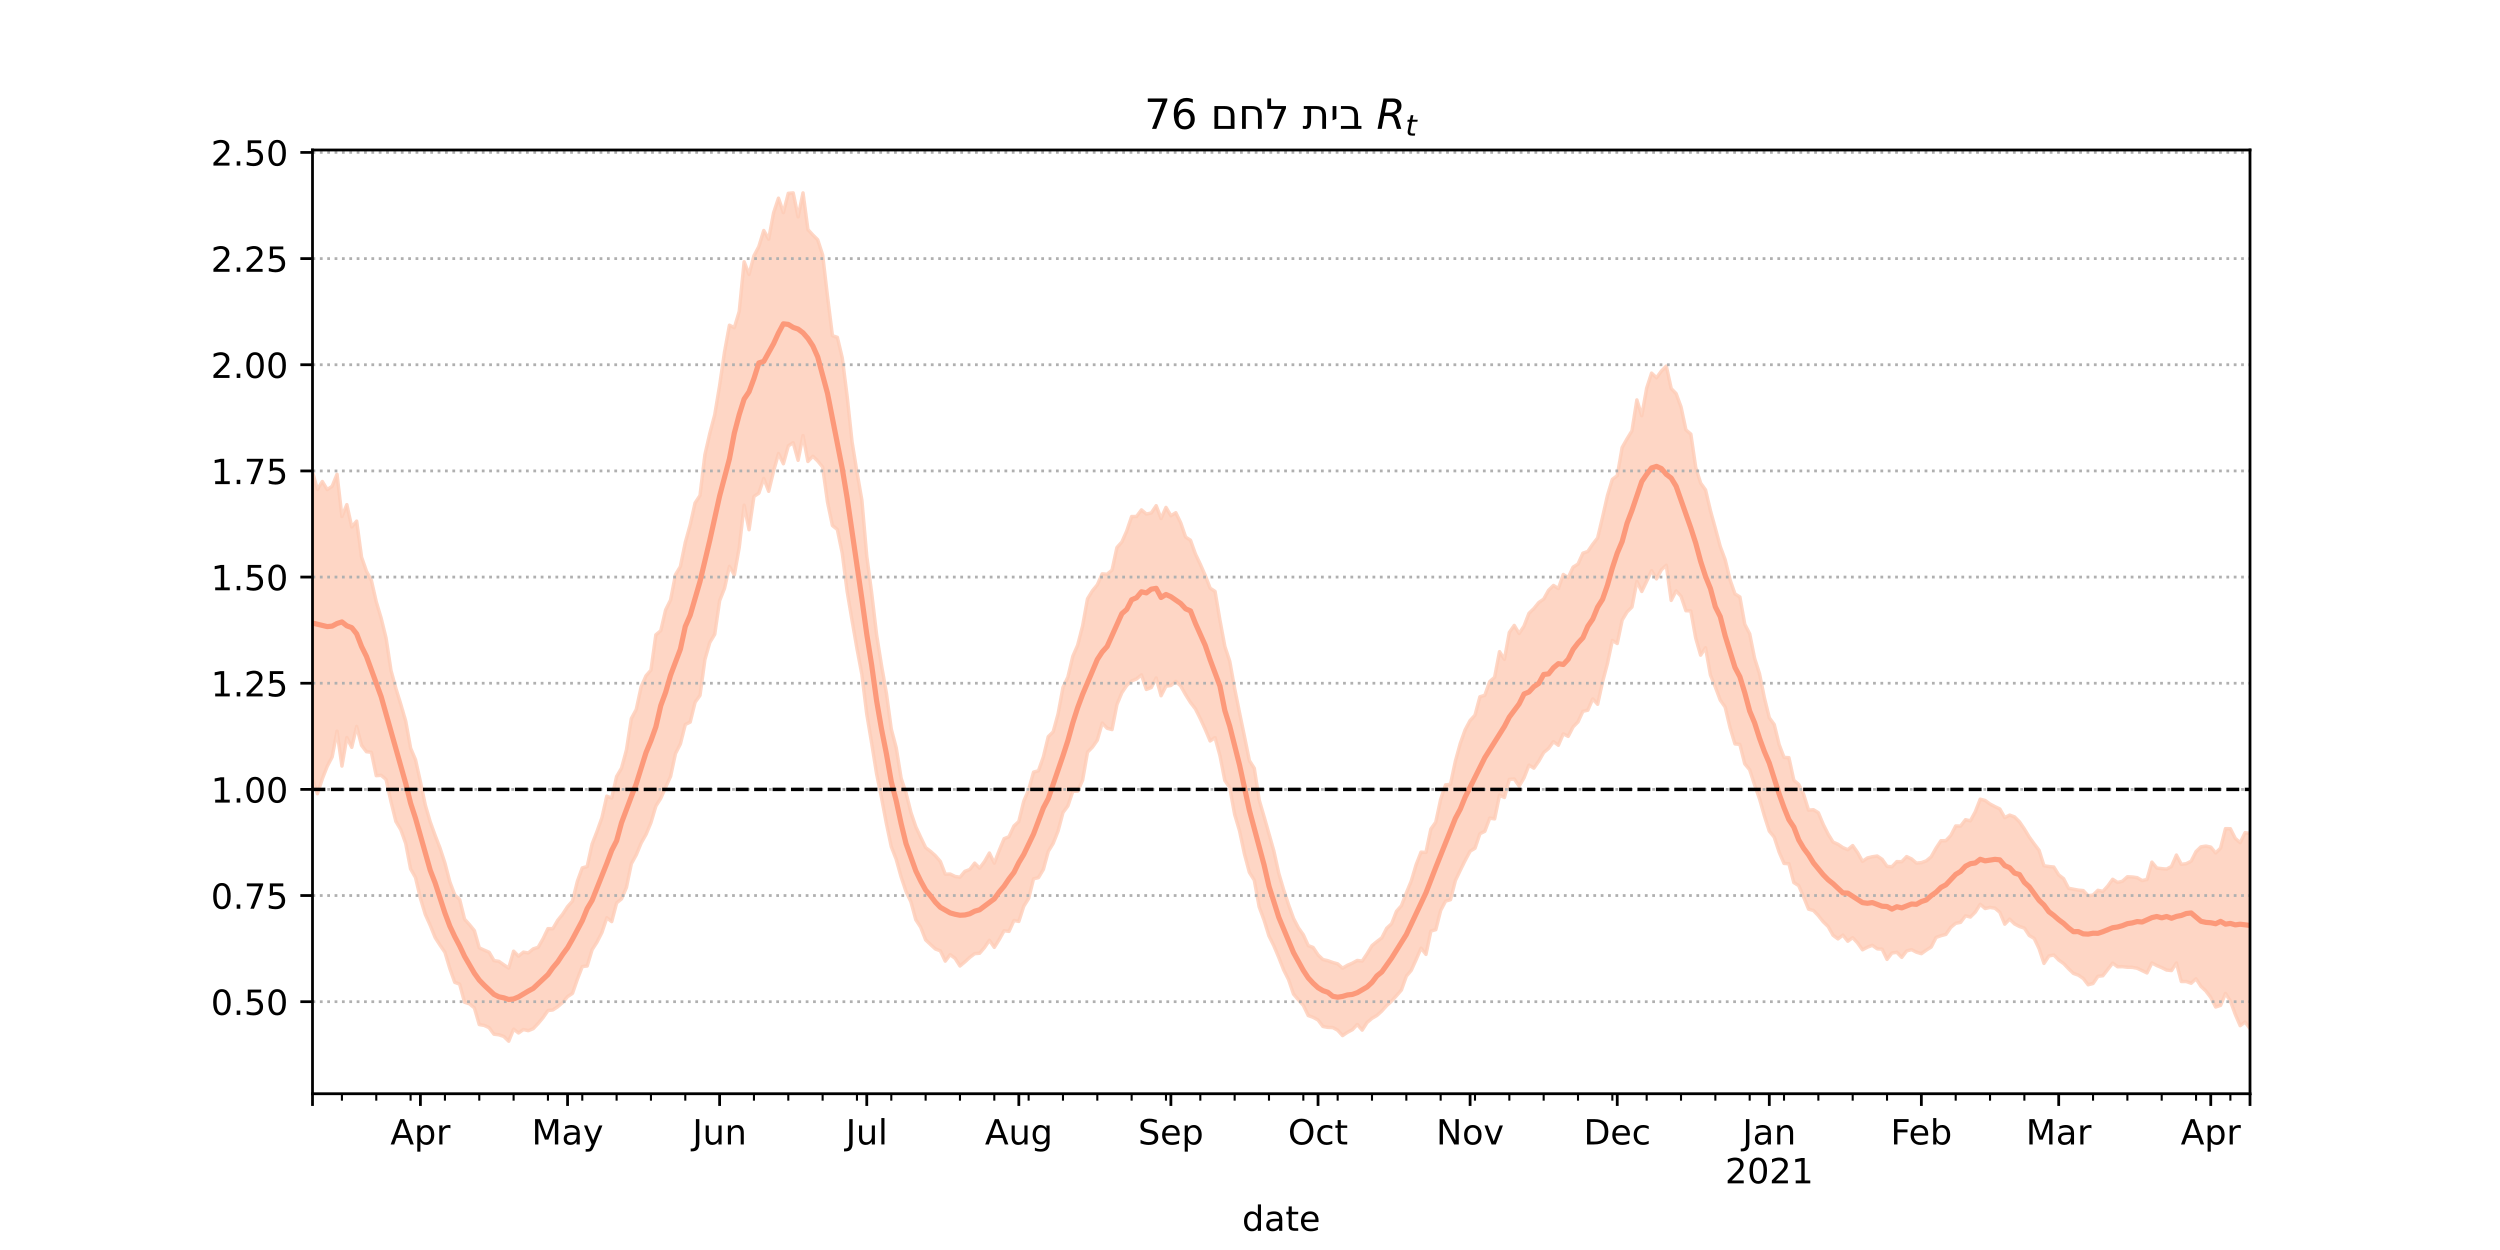 <?xml version="1.0" encoding="utf-8" standalone="no"?>
<!DOCTYPE svg PUBLIC "-//W3C//DTD SVG 1.1//EN"
  "http://www.w3.org/Graphics/SVG/1.1/DTD/svg11.dtd">
<!-- Created with matplotlib (https://matplotlib.org/) -->
<svg height="360pt" version="1.1" viewBox="0 0 720 360" width="720pt" xmlns="http://www.w3.org/2000/svg" xmlns:xlink="http://www.w3.org/1999/xlink">
 <defs>
  <style type="text/css">*{stroke-linecap:butt;stroke-linejoin:round;}</style>
 </defs>
 <g id="figure_1">
  <g id="patch_1">
   <path d="M 0 360 
L 720 360 
L 720 0 
L 0 0 
z
" style="fill:#ffffff;"/>
  </g>
  <g id="axes_1">
   <g id="patch_2">
    <path d="M 90 315 
L 648 315 
L 648 43.2 
L 90 43.2 
z
" style="fill:#ffffff;"/>
   </g>
   <g id="PolyCollection_1">
    <defs>
     <path d="M 90 -135.578 
L 90 -224.052 
L 91.413 -219.032 
L 92.825 -221.326 
L 94.238 -219 
L 95.651 -219.936 
L 97.063 -223.408 
L 98.476 -211.238 
L 99.889 -214.664 
L 101.301 -208.235 
L 102.714 -209.92 
L 104.127 -199.553 
L 105.539 -195.484 
L 106.952 -192.861 
L 108.365 -186.666 
L 109.777 -181.939 
L 111.19 -176.192 
L 112.603 -166.932 
L 114.015 -161.707 
L 115.428 -157.17 
L 116.841 -152.319 
L 118.253 -144.539 
L 119.666 -141.187 
L 121.078 -134.849 
L 122.491 -128.119 
L 123.904 -123.295 
L 125.316 -119.397 
L 126.729 -115.739 
L 128.142 -111.41 
L 129.554 -106.018 
L 130.967 -102.271 
L 132.38 -100.966 
L 133.792 -95.281 
L 135.205 -93.704 
L 136.618 -91.972 
L 138.03 -87.02 
L 139.443 -86.364 
L 140.856 -85.759 
L 142.268 -83.343 
L 143.681 -83.131 
L 145.094 -82.131 
L 146.506 -81.19 
L 147.919 -86.057 
L 149.332 -84.636 
L 150.744 -85.785 
L 152.157 -85.551 
L 153.57 -86.718 
L 154.982 -87.167 
L 156.395 -89.622 
L 157.808 -92.547 
L 159.22 -92.541 
L 160.633 -94.957 
L 162.046 -96.707 
L 163.458 -98.887 
L 164.871 -100.471 
L 166.284 -106.185 
L 167.696 -110.041 
L 169.109 -110.429 
L 170.522 -116.903 
L 171.934 -120.526 
L 173.347 -124.474 
L 174.759 -130.707 
L 176.172 -130.156 
L 177.585 -136.361 
L 178.997 -138.756 
L 180.41 -143.987 
L 181.823 -153.045 
L 183.235 -155.653 
L 184.648 -162.187 
L 186.061 -165.388 
L 187.473 -166.996 
L 188.886 -177.171 
L 190.299 -178.352 
L 191.711 -184.374 
L 193.124 -187.19 
L 194.537 -194.47 
L 195.949 -196.828 
L 197.362 -203.766 
L 198.775 -208.857 
L 200.187 -215.155 
L 201.6 -217.282 
L 203.013 -229.045 
L 204.425 -235.182 
L 205.838 -240.524 
L 207.251 -248.962 
L 208.663 -258.618 
L 210.076 -266.341 
L 211.489 -265.627 
L 212.901 -270.305 
L 214.314 -284.606 
L 215.727 -280.955 
L 217.139 -286.327 
L 218.552 -289.002 
L 219.965 -293.615 
L 221.377 -291.096 
L 222.79 -298.684 
L 224.203 -302.928 
L 225.615 -298.755 
L 227.028 -304.326 
L 228.441 -304.441 
L 229.853 -297.533 
L 231.266 -304.445 
L 232.678 -293.89 
L 234.091 -292.331 
L 235.504 -290.939 
L 236.916 -286.583 
L 238.329 -274.549 
L 239.742 -263.311 
L 241.154 -262.85 
L 242.567 -256.939 
L 243.98 -245.811 
L 245.392 -232.739 
L 246.805 -224.017 
L 248.218 -215.946 
L 249.63 -199.774 
L 251.043 -189.189 
L 252.456 -177.188 
L 253.868 -168.404 
L 255.281 -160.359 
L 256.694 -149.988 
L 258.106 -144.639 
L 259.519 -135.888 
L 260.932 -131.65 
L 262.344 -126.035 
L 263.757 -121.869 
L 265.17 -118.839 
L 266.582 -115.895 
L 267.995 -114.798 
L 269.408 -113.538 
L 270.82 -111.895 
L 272.233 -108.238 
L 273.646 -108.276 
L 275.058 -107.582 
L 276.471 -107.356 
L 277.884 -109.051 
L 279.296 -109.567 
L 280.709 -111.417 
L 282.122 -109.975 
L 283.534 -111.866 
L 284.947 -114.325 
L 286.359 -111.414 
L 287.772 -115.061 
L 289.185 -118.453 
L 290.597 -119.029 
L 292.01 -122.097 
L 293.423 -123.42 
L 294.835 -129.237 
L 296.248 -132.525 
L 297.661 -137.625 
L 299.073 -138.015 
L 300.486 -142.002 
L 301.899 -147.834 
L 303.311 -149.231 
L 304.724 -154.376 
L 306.137 -162.003 
L 307.549 -164.99 
L 308.962 -170.954 
L 310.375 -174.217 
L 311.787 -179.72 
L 313.2 -187.536 
L 314.613 -189.839 
L 316.025 -191.564 
L 317.438 -194.723 
L 318.851 -194.62 
L 320.263 -195.791 
L 321.676 -202.313 
L 323.089 -203.884 
L 324.501 -207.076 
L 325.914 -211.237 
L 327.327 -211.255 
L 328.739 -213.147 
L 330.152 -211.958 
L 331.565 -212.255 
L 332.977 -214.36 
L 334.39 -210.664 
L 335.803 -213.867 
L 337.215 -211.476 
L 338.628 -212.335 
L 340.041 -209.448 
L 341.453 -205.317 
L 342.866 -204.404 
L 344.278 -200.455 
L 345.691 -197.484 
L 347.104 -194.26 
L 348.516 -190.595 
L 349.929 -189.68 
L 351.342 -181.385 
L 352.754 -173.825 
L 354.167 -169.543 
L 355.58 -161.69 
L 356.992 -154.686 
L 358.405 -147.894 
L 359.818 -140.95 
L 361.23 -138.74 
L 362.643 -129.604 
L 364.056 -124.801 
L 365.468 -119.841 
L 366.881 -114.857 
L 368.294 -108.458 
L 369.706 -103.693 
L 371.119 -99.392 
L 372.532 -95.502 
L 373.944 -92.775 
L 375.357 -90.779 
L 376.77 -87.672 
L 378.182 -87.121 
L 379.595 -84.99 
L 381.008 -83.648 
L 382.42 -83.312 
L 383.833 -82.807 
L 385.246 -82.406 
L 386.658 -81.168 
L 388.071 -81.997 
L 389.484 -82.61 
L 390.896 -83.393 
L 392.309 -83.198 
L 393.722 -85.297 
L 395.134 -87.653 
L 396.547 -88.822 
L 397.959 -89.889 
L 399.372 -92.665 
L 400.785 -93.959 
L 402.197 -97.551 
L 403.61 -99.149 
L 405.023 -102.829 
L 406.435 -106.234 
L 407.848 -110.975 
L 409.261 -114.58 
L 410.673 -114.49 
L 412.086 -121.215 
L 413.499 -123.208 
L 414.911 -129.786 
L 416.324 -133.954 
L 417.737 -134.125 
L 419.149 -140.785 
L 420.562 -145.887 
L 421.975 -149.844 
L 423.387 -152.492 
L 424.8 -154.019 
L 426.213 -159.325 
L 427.625 -159.75 
L 429.038 -163.696 
L 430.451 -164.945 
L 431.863 -172.323 
L 433.276 -170.114 
L 434.689 -177.857 
L 436.101 -179.878 
L 437.514 -177.544 
L 438.927 -179.7 
L 440.339 -183.356 
L 441.752 -184.732 
L 443.165 -186.469 
L 444.577 -187.457 
L 445.99 -189.999 
L 447.403 -191.388 
L 448.815 -190.489 
L 450.228 -194.55 
L 451.641 -193.631 
L 453.053 -196.674 
L 454.466 -197.538 
L 455.878 -200.687 
L 457.291 -201.174 
L 458.704 -203.239 
L 460.116 -205.071 
L 461.529 -211.027 
L 462.942 -217.264 
L 464.354 -221.948 
L 465.767 -223.002 
L 467.18 -231.124 
L 468.592 -233.612 
L 470.005 -235.911 
L 471.418 -244.821 
L 472.83 -240.256 
L 474.243 -248.204 
L 475.656 -252.546 
L 477.068 -251.199 
L 478.481 -253.131 
L 479.894 -254.566 
L 481.306 -248.096 
L 482.719 -246.634 
L 484.132 -242.803 
L 485.544 -236.198 
L 486.957 -234.984 
L 488.37 -225.348 
L 489.782 -220.861 
L 491.195 -218.895 
L 492.608 -212.925 
L 494.02 -207.825 
L 495.433 -202.598 
L 496.846 -198.807 
L 498.258 -192.994 
L 499.671 -188.952 
L 501.084 -188.073 
L 502.496 -180.198 
L 503.909 -177.449 
L 505.322 -170.41 
L 506.734 -165.967 
L 508.147 -159.014 
L 509.559 -153.276 
L 510.972 -151.343 
L 512.385 -145.584 
L 513.797 -141.871 
L 515.21 -141.786 
L 516.623 -135.285 
L 518.035 -134.061 
L 519.448 -131.22 
L 520.861 -126.668 
L 522.273 -126.796 
L 523.686 -125.935 
L 525.099 -122.555 
L 526.511 -119.761 
L 527.924 -117.472 
L 529.337 -116.85 
L 530.749 -115.883 
L 532.162 -115.292 
L 533.575 -116.469 
L 534.987 -114.454 
L 536.4 -111.925 
L 537.813 -112.902 
L 539.225 -113.254 
L 540.638 -113.463 
L 542.051 -112.518 
L 543.463 -110.489 
L 544.876 -110.372 
L 546.289 -111.854 
L 547.701 -111.821 
L 549.114 -113.302 
L 550.527 -112.624 
L 551.939 -111.419 
L 553.352 -111.553 
L 554.765 -112.061 
L 556.177 -113.232 
L 557.59 -115.751 
L 559.003 -117.874 
L 560.415 -117.882 
L 561.828 -119.368 
L 563.241 -122.116 
L 564.653 -122.092 
L 566.066 -123.926 
L 567.478 -123.603 
L 568.891 -126.216 
L 570.304 -129.836 
L 571.716 -129.461 
L 573.129 -128.437 
L 574.542 -127.695 
L 575.954 -127.012 
L 577.367 -124.53 
L 578.78 -125.254 
L 580.192 -124.732 
L 581.605 -123.318 
L 583.018 -121.247 
L 584.43 -118.916 
L 585.843 -116.964 
L 587.256 -115.1 
L 588.668 -110.651 
L 590.081 -110.445 
L 591.494 -110.292 
L 592.906 -108.023 
L 594.319 -106.93 
L 595.732 -104.18 
L 597.144 -103.907 
L 598.557 -103.641 
L 599.97 -103.514 
L 601.382 -102.029 
L 602.795 -102.219 
L 604.208 -103.596 
L 605.62 -103.272 
L 607.033 -104.803 
L 608.446 -106.767 
L 609.858 -105.854 
L 611.271 -106.203 
L 612.684 -107.488 
L 614.096 -107.428 
L 615.509 -107.227 
L 616.922 -106.402 
L 618.334 -106.689 
L 619.747 -111.702 
L 621.159 -110.009 
L 622.572 -109.821 
L 623.985 -109.703 
L 625.397 -110.46 
L 626.81 -113.746 
L 628.223 -111.066 
L 629.635 -111.253 
L 631.048 -111.966 
L 632.461 -114.748 
L 633.873 -116.108 
L 635.286 -116.33 
L 636.699 -116.04 
L 638.111 -114.352 
L 639.524 -115.738 
L 640.937 -121.351 
L 642.349 -121.322 
L 643.762 -118.532 
L 645.175 -117.305 
L 646.587 -120.19 
L 648 -119.938 
L 649.413 -125.99 
L 650.825 -123.084 
L 652.238 -126.779 
L 653.651 -128.859 
L 655.063 -128.499 
L 656.476 -125.825 
L 657.889 -131.041 
L 657.889 -61.289 
L 657.889 -61.289 
L 656.476 -57.355 
L 655.063 -62.622 
L 653.651 -65.217 
L 652.238 -64.908 
L 650.825 -63.43 
L 649.413 -67.166 
L 648 -63.779 
L 646.587 -65.659 
L 645.175 -64.604 
L 643.762 -67.853 
L 642.349 -71.726 
L 640.937 -73.883 
L 639.524 -70.46 
L 638.111 -69.986 
L 636.699 -72.75 
L 635.286 -74.6 
L 633.873 -75.938 
L 632.461 -78.104 
L 631.048 -76.828 
L 629.635 -77.316 
L 628.223 -77.324 
L 626.81 -82.659 
L 625.397 -80.477 
L 623.985 -80.632 
L 622.572 -81.339 
L 621.159 -81.915 
L 619.747 -82.684 
L 618.334 -79.788 
L 616.922 -80.467 
L 615.509 -81.144 
L 614.096 -81.411 
L 612.684 -81.435 
L 611.271 -81.599 
L 609.858 -81.568 
L 608.446 -82.624 
L 607.033 -80.797 
L 605.62 -78.989 
L 604.208 -78.829 
L 602.795 -76.75 
L 601.382 -76.386 
L 599.97 -78.217 
L 598.557 -79.17 
L 597.144 -79.661 
L 595.732 -81.029 
L 594.319 -82.511 
L 592.906 -83.525 
L 591.494 -84.963 
L 590.081 -84.687 
L 588.668 -82.541 
L 587.256 -86.792 
L 585.843 -89.743 
L 584.43 -90.571 
L 583.018 -92.705 
L 581.605 -93.175 
L 580.192 -93.909 
L 578.78 -95.295 
L 577.367 -93.839 
L 575.954 -97.27 
L 574.542 -98.447 
L 573.129 -98.663 
L 571.716 -98.35 
L 570.304 -99.57 
L 568.891 -97.318 
L 567.478 -95.901 
L 566.066 -96.237 
L 564.653 -94.368 
L 563.241 -94.09 
L 561.828 -92.924 
L 560.415 -90.894 
L 559.003 -90.52 
L 557.59 -90.025 
L 556.177 -87.251 
L 554.765 -86.365 
L 553.352 -85.347 
L 551.939 -85.763 
L 550.527 -86.505 
L 549.114 -86.136 
L 547.701 -84.281 
L 546.289 -85.733 
L 544.876 -85.536 
L 543.463 -83.706 
L 542.051 -86.639 
L 540.638 -86.741 
L 539.225 -87.748 
L 537.813 -87.206 
L 536.4 -86.461 
L 534.987 -88.435 
L 533.575 -89.96 
L 532.162 -88.927 
L 530.749 -90.692 
L 529.337 -89.599 
L 527.924 -90.647 
L 526.511 -93.159 
L 525.099 -94.518 
L 523.686 -96.304 
L 522.273 -97.781 
L 520.861 -98.172 
L 519.448 -101.648 
L 518.035 -104.933 
L 516.623 -105.818 
L 515.21 -111.241 
L 513.797 -111.338 
L 512.385 -114.615 
L 510.972 -118.92 
L 509.559 -120.636 
L 508.147 -125.004 
L 506.734 -129.976 
L 505.322 -133.982 
L 503.909 -138.318 
L 502.496 -140.008 
L 501.084 -145.608 
L 499.671 -145.762 
L 498.258 -150.419 
L 496.846 -156.365 
L 495.433 -158.366 
L 494.02 -162.14 
L 492.608 -165.583 
L 491.195 -173.466 
L 489.782 -171.314 
L 488.37 -176.202 
L 486.957 -184.064 
L 485.544 -184.116 
L 484.132 -188.271 
L 482.719 -189.826 
L 481.306 -187.085 
L 479.894 -197.206 
L 478.481 -195.906 
L 477.068 -193.28 
L 475.656 -195.654 
L 474.243 -192.603 
L 472.83 -189.653 
L 471.418 -192.523 
L 470.005 -185.179 
L 468.592 -183.766 
L 467.18 -181.417 
L 465.767 -174.673 
L 464.354 -175.555 
L 462.942 -168.924 
L 461.529 -163.605 
L 460.116 -157.168 
L 458.704 -158.707 
L 457.291 -155.46 
L 455.878 -155.157 
L 454.466 -152.093 
L 453.053 -150.661 
L 451.641 -147.929 
L 450.228 -148.652 
L 448.815 -145.362 
L 447.403 -146.409 
L 445.99 -144.45 
L 444.577 -143.266 
L 443.165 -140.786 
L 441.752 -138.782 
L 440.339 -139.637 
L 438.927 -136.003 
L 437.514 -133.62 
L 436.101 -135.643 
L 434.689 -135.548 
L 433.276 -130.325 
L 431.863 -130.994 
L 430.451 -124.167 
L 429.038 -124.374 
L 427.625 -120.589 
L 426.213 -119.886 
L 424.8 -115.709 
L 423.387 -114.851 
L 421.975 -112.224 
L 420.562 -109.365 
L 419.149 -106.426 
L 417.737 -100.887 
L 416.324 -100.484 
L 414.911 -97.791 
L 413.499 -92.26 
L 412.086 -91.858 
L 410.673 -85.141 
L 409.261 -86.922 
L 407.848 -83.652 
L 406.435 -80.537 
L 405.023 -78.871 
L 403.61 -74.877 
L 402.197 -73.246 
L 400.785 -71.694 
L 399.372 -70.413 
L 397.959 -68.825 
L 396.547 -67.544 
L 395.134 -66.724 
L 393.722 -65.537 
L 392.309 -63.33 
L 390.896 -64.957 
L 389.484 -63.446 
L 388.071 -62.699 
L 386.658 -61.745 
L 385.246 -63.303 
L 383.833 -64.065 
L 382.42 -64.109 
L 381.008 -64.377 
L 379.595 -66.241 
L 378.182 -67.009 
L 376.77 -67.524 
L 375.357 -70.464 
L 373.944 -72.054 
L 372.532 -73.7 
L 371.119 -77.848 
L 369.706 -80.655 
L 368.294 -84.248 
L 366.881 -87.591 
L 365.468 -90.446 
L 364.056 -94.993 
L 362.643 -98.835 
L 361.23 -106.531 
L 359.818 -108.762 
L 358.405 -114.049 
L 356.992 -120.714 
L 355.58 -125.438 
L 354.167 -133.189 
L 352.754 -135.223 
L 351.342 -142.399 
L 349.929 -147.571 
L 348.516 -146.605 
L 347.104 -149.944 
L 345.691 -153.032 
L 344.278 -155.852 
L 342.866 -157.678 
L 341.453 -159.93 
L 340.041 -162.43 
L 338.628 -163.773 
L 337.215 -162.576 
L 335.803 -162.39 
L 334.39 -159.626 
L 332.977 -164.732 
L 331.565 -161.983 
L 330.152 -161.443 
L 328.739 -165.628 
L 327.327 -164.467 
L 325.914 -163.906 
L 324.501 -162.584 
L 323.089 -160.501 
L 321.676 -157.1 
L 320.263 -149.886 
L 318.851 -150.259 
L 317.438 -151.762 
L 316.025 -146.832 
L 314.613 -144.814 
L 313.2 -143.386 
L 311.787 -135.318 
L 310.375 -132.168 
L 308.962 -132.106 
L 307.549 -127.899 
L 306.137 -125.997 
L 304.724 -120.679 
L 303.311 -117.1 
L 301.899 -114.815 
L 300.486 -109.616 
L 299.073 -107.247 
L 297.661 -106.902 
L 296.248 -101.253 
L 294.835 -98.997 
L 293.423 -94.635 
L 292.01 -94.887 
L 290.597 -91.765 
L 289.185 -91.954 
L 287.772 -89.396 
L 286.359 -87.157 
L 284.947 -89.205 
L 283.534 -87.092 
L 282.122 -85.465 
L 280.709 -85.346 
L 279.296 -84.272 
L 277.884 -82.978 
L 276.471 -81.794 
L 275.058 -84.007 
L 273.646 -85.054 
L 272.233 -83.196 
L 270.82 -86.166 
L 269.408 -86.688 
L 267.995 -87.977 
L 266.582 -89.317 
L 265.17 -92.946 
L 263.757 -95.107 
L 262.344 -100.284 
L 260.932 -103.259 
L 259.519 -107.464 
L 258.106 -112.522 
L 256.694 -116.146 
L 255.281 -122.822 
L 253.868 -130.325 
L 252.456 -137.167 
L 251.043 -145.958 
L 249.63 -154.328 
L 248.218 -165.793 
L 246.805 -173.214 
L 245.392 -181.33 
L 243.98 -189.661 
L 242.567 -200.714 
L 241.154 -207.514 
L 239.742 -208.644 
L 238.329 -215.364 
L 236.916 -225.501 
L 235.504 -227.229 
L 234.091 -228.599 
L 232.678 -227.092 
L 231.266 -234.556 
L 229.853 -227.432 
L 228.441 -232.507 
L 227.028 -231.585 
L 225.615 -226.441 
L 224.203 -229.366 
L 222.79 -224.347 
L 221.377 -218.505 
L 219.965 -222.216 
L 218.552 -217.967 
L 217.139 -217.024 
L 215.727 -207.438 
L 214.314 -214.485 
L 212.901 -202.348 
L 211.489 -194.425 
L 210.076 -196.894 
L 208.663 -190.571 
L 207.251 -187.011 
L 205.838 -177.314 
L 204.425 -174.979 
L 203.013 -170.049 
L 201.6 -159.722 
L 200.187 -157.751 
L 198.775 -152.045 
L 197.362 -151.34 
L 195.949 -145.743 
L 194.537 -142.983 
L 193.124 -136.4 
L 191.711 -133.289 
L 190.299 -130.084 
L 188.886 -127.852 
L 187.473 -123.083 
L 186.061 -119.699 
L 184.648 -117.203 
L 183.235 -113.791 
L 181.823 -111.228 
L 180.41 -104.417 
L 178.997 -101.121 
L 177.585 -99.968 
L 176.172 -94.578 
L 174.759 -95.68 
L 173.347 -91.429 
L 171.934 -88.666 
L 170.522 -86.475 
L 169.109 -81.802 
L 167.696 -81.619 
L 166.284 -77.984 
L 164.871 -73.909 
L 163.458 -72.973 
L 162.046 -71.295 
L 160.633 -70.071 
L 159.22 -69.146 
L 157.808 -68.957 
L 156.395 -66.924 
L 154.982 -65.229 
L 153.57 -63.754 
L 152.157 -63.162 
L 150.744 -63.491 
L 149.332 -62.507 
L 147.919 -63.58 
L 146.506 -60.132 
L 145.094 -61.504 
L 143.681 -61.981 
L 142.268 -62.15 
L 140.856 -64.039 
L 139.443 -64.683 
L 138.03 -64.925 
L 136.618 -69.738 
L 135.205 -70.907 
L 133.792 -71.348 
L 132.38 -76.569 
L 130.967 -77.086 
L 129.554 -81.057 
L 128.142 -85.735 
L 126.729 -87.796 
L 125.316 -90.005 
L 123.904 -93.511 
L 122.491 -96.634 
L 121.078 -101.3 
L 119.666 -107.281 
L 118.253 -109.755 
L 116.841 -117.099 
L 115.428 -121.059 
L 114.015 -123.42 
L 112.603 -129.125 
L 111.19 -135.514 
L 109.777 -136.703 
L 108.365 -136.605 
L 106.952 -143.356 
L 105.539 -143.504 
L 104.127 -145.344 
L 102.714 -150.777 
L 101.301 -144.773 
L 99.889 -147.593 
L 98.476 -139.372 
L 97.063 -149.431 
L 95.651 -141.994 
L 94.238 -139.304 
L 92.825 -135.706 
L 91.413 -131.407 
L 90 -135.578 
z
" id="m535bf14de9" style="stroke:#fdcbb6;stroke-opacity:0.8;"/>
    </defs>
    <g clip-path="url(#pb6af13171d)">
     <use style="fill:#fdcbb6;fill-opacity:0.8;stroke:#fdcbb6;stroke-opacity:0.8;" x="0" xlink:href="#m535bf14de9" y="360"/>
    </g>
   </g>
   <g id="matplotlib.axis_1">
    <g id="xtick_1">
     <g id="line2d_1">
      <defs>
       <path d="M 0 0 
L 0 3.5 
" id="m8e9f343a4b" style="stroke:#000000;stroke-width:0.8;"/>
      </defs>
      <g>
       <use style="stroke:#000000;stroke-width:0.8;" x="90" xlink:href="#m8e9f343a4b" y="315"/>
      </g>
     </g>
    </g>
    <g id="xtick_2">
     <g id="line2d_2">
      <g>
       <use style="stroke:#000000;stroke-width:0.8;" x="121.078" xlink:href="#m8e9f343a4b" y="315"/>
      </g>
     </g>
     <g id="text_1">
      <!-- Apr -->
      <g transform="translate(112.428 329.598)scale(0.1 -0.1)">
       <defs>
        <path d="M 34.188 63.188 
L 20.797 26.906 
L 47.609 26.906 
z
M 28.609 72.906 
L 39.797 72.906 
L 67.578 0 
L 57.328 0 
L 50.688 18.703 
L 17.828 18.703 
L 11.188 0 
L 0.781 0 
z
" id="DejaVuSans-65"/>
        <path d="M 18.109 8.203 
L 18.109 -20.797 
L 9.078 -20.797 
L 9.078 54.688 
L 18.109 54.688 
L 18.109 46.391 
Q 20.953 51.266 25.266 53.625 
Q 29.594 56 35.594 56 
Q 45.562 56 51.781 48.094 
Q 58.016 40.188 58.016 27.297 
Q 58.016 14.406 51.781 6.484 
Q 45.562 -1.422 35.594 -1.422 
Q 29.594 -1.422 25.266 0.953 
Q 20.953 3.328 18.109 8.203 
z
M 48.688 27.297 
Q 48.688 37.203 44.609 42.844 
Q 40.531 48.484 33.406 48.484 
Q 26.266 48.484 22.188 42.844 
Q 18.109 37.203 18.109 27.297 
Q 18.109 17.391 22.188 11.75 
Q 26.266 6.109 33.406 6.109 
Q 40.531 6.109 44.609 11.75 
Q 48.688 17.391 48.688 27.297 
z
" id="DejaVuSans-112"/>
        <path d="M 41.109 46.297 
Q 39.594 47.172 37.812 47.578 
Q 36.031 48 33.891 48 
Q 26.266 48 22.188 43.047 
Q 18.109 38.094 18.109 28.812 
L 18.109 0 
L 9.078 0 
L 9.078 54.688 
L 18.109 54.688 
L 18.109 46.188 
Q 20.953 51.172 25.484 53.578 
Q 30.031 56 36.531 56 
Q 37.453 56 38.578 55.875 
Q 39.703 55.766 41.062 55.516 
z
" id="DejaVuSans-114"/>
       </defs>
       <use xlink:href="#DejaVuSans-65"/>
       <use x="68.408" xlink:href="#DejaVuSans-112"/>
       <use x="131.885" xlink:href="#DejaVuSans-114"/>
      </g>
     </g>
    </g>
    <g id="xtick_3">
     <g id="line2d_3">
      <g>
       <use style="stroke:#000000;stroke-width:0.8;" x="163.458" xlink:href="#m8e9f343a4b" y="315"/>
      </g>
     </g>
     <g id="text_2">
      <!-- May -->
      <g transform="translate(153.121 329.598)scale(0.1 -0.1)">
       <defs>
        <path d="M 9.812 72.906 
L 24.516 72.906 
L 43.109 23.297 
L 61.812 72.906 
L 76.516 72.906 
L 76.516 0 
L 66.891 0 
L 66.891 64.016 
L 48.094 14.016 
L 38.188 14.016 
L 19.391 64.016 
L 19.391 0 
L 9.812 0 
z
" id="DejaVuSans-77"/>
        <path d="M 34.281 27.484 
Q 23.391 27.484 19.188 25 
Q 14.984 22.516 14.984 16.5 
Q 14.984 11.719 18.141 8.906 
Q 21.297 6.109 26.703 6.109 
Q 34.188 6.109 38.703 11.406 
Q 43.219 16.703 43.219 25.484 
L 43.219 27.484 
z
M 52.203 31.203 
L 52.203 0 
L 43.219 0 
L 43.219 8.297 
Q 40.141 3.328 35.547 0.953 
Q 30.953 -1.422 24.312 -1.422 
Q 15.922 -1.422 10.953 3.297 
Q 6 8.016 6 15.922 
Q 6 25.141 12.172 29.828 
Q 18.359 34.516 30.609 34.516 
L 43.219 34.516 
L 43.219 35.406 
Q 43.219 41.609 39.141 45 
Q 35.062 48.391 27.688 48.391 
Q 23 48.391 18.547 47.266 
Q 14.109 46.141 10.016 43.891 
L 10.016 52.203 
Q 14.938 54.109 19.578 55.047 
Q 24.219 56 28.609 56 
Q 40.484 56 46.344 49.844 
Q 52.203 43.703 52.203 31.203 
z
" id="DejaVuSans-97"/>
        <path d="M 32.172 -5.078 
Q 28.375 -14.844 24.75 -17.812 
Q 21.141 -20.797 15.094 -20.797 
L 7.906 -20.797 
L 7.906 -13.281 
L 13.188 -13.281 
Q 16.891 -13.281 18.938 -11.516 
Q 21 -9.766 23.484 -3.219 
L 25.094 0.875 
L 2.984 54.688 
L 12.5 54.688 
L 29.594 11.922 
L 46.688 54.688 
L 56.203 54.688 
z
" id="DejaVuSans-121"/>
       </defs>
       <use xlink:href="#DejaVuSans-77"/>
       <use x="86.279" xlink:href="#DejaVuSans-97"/>
       <use x="147.559" xlink:href="#DejaVuSans-121"/>
      </g>
     </g>
    </g>
    <g id="xtick_4">
     <g id="line2d_4">
      <g>
       <use style="stroke:#000000;stroke-width:0.8;" x="207.251" xlink:href="#m8e9f343a4b" y="315"/>
      </g>
     </g>
     <g id="text_3">
      <!-- Jun -->
      <g transform="translate(199.438 329.598)scale(0.1 -0.1)">
       <defs>
        <path d="M 9.812 72.906 
L 19.672 72.906 
L 19.672 5.078 
Q 19.672 -8.109 14.672 -14.062 
Q 9.672 -20.016 -1.422 -20.016 
L -5.172 -20.016 
L -5.172 -11.719 
L -2.094 -11.719 
Q 4.438 -11.719 7.125 -8.047 
Q 9.812 -4.391 9.812 5.078 
z
" id="DejaVuSans-74"/>
        <path d="M 8.5 21.578 
L 8.5 54.688 
L 17.484 54.688 
L 17.484 21.922 
Q 17.484 14.156 20.5 10.266 
Q 23.531 6.391 29.594 6.391 
Q 36.859 6.391 41.078 11.031 
Q 45.312 15.672 45.312 23.688 
L 45.312 54.688 
L 54.297 54.688 
L 54.297 0 
L 45.312 0 
L 45.312 8.406 
Q 42.047 3.422 37.719 1 
Q 33.406 -1.422 27.688 -1.422 
Q 18.266 -1.422 13.375 4.438 
Q 8.5 10.297 8.5 21.578 
z
M 31.109 56 
z
" id="DejaVuSans-117"/>
        <path d="M 54.891 33.016 
L 54.891 0 
L 45.906 0 
L 45.906 32.719 
Q 45.906 40.484 42.875 44.328 
Q 39.844 48.188 33.797 48.188 
Q 26.516 48.188 22.312 43.547 
Q 18.109 38.922 18.109 30.906 
L 18.109 0 
L 9.078 0 
L 9.078 54.688 
L 18.109 54.688 
L 18.109 46.188 
Q 21.344 51.125 25.703 53.562 
Q 30.078 56 35.797 56 
Q 45.219 56 50.047 50.172 
Q 54.891 44.344 54.891 33.016 
z
" id="DejaVuSans-110"/>
       </defs>
       <use xlink:href="#DejaVuSans-74"/>
       <use x="29.492" xlink:href="#DejaVuSans-117"/>
       <use x="92.871" xlink:href="#DejaVuSans-110"/>
      </g>
     </g>
    </g>
    <g id="xtick_5">
     <g id="line2d_5">
      <g>
       <use style="stroke:#000000;stroke-width:0.8;" x="249.63" xlink:href="#m8e9f343a4b" y="315"/>
      </g>
     </g>
     <g id="text_4">
      <!-- Jul -->
      <g transform="translate(243.598 329.598)scale(0.1 -0.1)">
       <defs>
        <path d="M 9.422 75.984 
L 18.406 75.984 
L 18.406 0 
L 9.422 0 
z
" id="DejaVuSans-108"/>
       </defs>
       <use xlink:href="#DejaVuSans-74"/>
       <use x="29.492" xlink:href="#DejaVuSans-117"/>
       <use x="92.871" xlink:href="#DejaVuSans-108"/>
      </g>
     </g>
    </g>
    <g id="xtick_6">
     <g id="line2d_6">
      <g>
       <use style="stroke:#000000;stroke-width:0.8;" x="293.423" xlink:href="#m8e9f343a4b" y="315"/>
      </g>
     </g>
     <g id="text_5">
      <!-- Aug -->
      <g transform="translate(283.66 329.598)scale(0.1 -0.1)">
       <defs>
        <path d="M 45.406 27.984 
Q 45.406 37.75 41.375 43.109 
Q 37.359 48.484 30.078 48.484 
Q 22.859 48.484 18.828 43.109 
Q 14.797 37.75 14.797 27.984 
Q 14.797 18.266 18.828 12.891 
Q 22.859 7.516 30.078 7.516 
Q 37.359 7.516 41.375 12.891 
Q 45.406 18.266 45.406 27.984 
z
M 54.391 6.781 
Q 54.391 -7.172 48.188 -13.984 
Q 42 -20.797 29.203 -20.797 
Q 24.469 -20.797 20.266 -20.094 
Q 16.062 -19.391 12.109 -17.922 
L 12.109 -9.188 
Q 16.062 -11.328 19.922 -12.344 
Q 23.781 -13.375 27.781 -13.375 
Q 36.625 -13.375 41.016 -8.766 
Q 45.406 -4.156 45.406 5.172 
L 45.406 9.625 
Q 42.625 4.781 38.281 2.391 
Q 33.938 0 27.875 0 
Q 17.828 0 11.672 7.656 
Q 5.516 15.328 5.516 27.984 
Q 5.516 40.672 11.672 48.328 
Q 17.828 56 27.875 56 
Q 33.938 56 38.281 53.609 
Q 42.625 51.219 45.406 46.391 
L 45.406 54.688 
L 54.391 54.688 
z
" id="DejaVuSans-103"/>
       </defs>
       <use xlink:href="#DejaVuSans-65"/>
       <use x="68.408" xlink:href="#DejaVuSans-117"/>
       <use x="131.787" xlink:href="#DejaVuSans-103"/>
      </g>
     </g>
    </g>
    <g id="xtick_7">
     <g id="line2d_7">
      <g>
       <use style="stroke:#000000;stroke-width:0.8;" x="337.215" xlink:href="#m8e9f343a4b" y="315"/>
      </g>
     </g>
     <g id="text_6">
      <!-- Sep -->
      <g transform="translate(327.79 329.598)scale(0.1 -0.1)">
       <defs>
        <path d="M 53.516 70.516 
L 53.516 60.891 
Q 47.906 63.578 42.922 64.891 
Q 37.938 66.219 33.297 66.219 
Q 25.25 66.219 20.875 63.094 
Q 16.5 59.969 16.5 54.203 
Q 16.5 49.359 19.406 46.891 
Q 22.312 44.438 30.422 42.922 
L 36.375 41.703 
Q 47.406 39.594 52.656 34.297 
Q 57.906 29 57.906 20.125 
Q 57.906 9.516 50.797 4.047 
Q 43.703 -1.422 29.984 -1.422 
Q 24.812 -1.422 18.969 -0.25 
Q 13.141 0.922 6.891 3.219 
L 6.891 13.375 
Q 12.891 10.016 18.656 8.297 
Q 24.422 6.594 29.984 6.594 
Q 38.422 6.594 43.016 9.906 
Q 47.609 13.234 47.609 19.391 
Q 47.609 24.75 44.312 27.781 
Q 41.016 30.812 33.5 32.328 
L 27.484 33.5 
Q 16.453 35.688 11.516 40.375 
Q 6.594 45.062 6.594 53.422 
Q 6.594 63.094 13.406 68.656 
Q 20.219 74.219 32.172 74.219 
Q 37.312 74.219 42.625 73.281 
Q 47.953 72.359 53.516 70.516 
z
" id="DejaVuSans-83"/>
        <path d="M 56.203 29.594 
L 56.203 25.203 
L 14.891 25.203 
Q 15.484 15.922 20.484 11.062 
Q 25.484 6.203 34.422 6.203 
Q 39.594 6.203 44.453 7.469 
Q 49.312 8.734 54.109 11.281 
L 54.109 2.781 
Q 49.266 0.734 44.188 -0.344 
Q 39.109 -1.422 33.891 -1.422 
Q 20.797 -1.422 13.156 6.188 
Q 5.516 13.812 5.516 26.812 
Q 5.516 40.234 12.766 48.109 
Q 20.016 56 32.328 56 
Q 43.359 56 49.781 48.891 
Q 56.203 41.797 56.203 29.594 
z
M 47.219 32.234 
Q 47.125 39.594 43.094 43.984 
Q 39.062 48.391 32.422 48.391 
Q 24.906 48.391 20.391 44.141 
Q 15.875 39.891 15.188 32.172 
z
" id="DejaVuSans-101"/>
       </defs>
       <use xlink:href="#DejaVuSans-83"/>
       <use x="63.477" xlink:href="#DejaVuSans-101"/>
       <use x="125" xlink:href="#DejaVuSans-112"/>
      </g>
     </g>
    </g>
    <g id="xtick_8">
     <g id="line2d_8">
      <g>
       <use style="stroke:#000000;stroke-width:0.8;" x="379.595" xlink:href="#m8e9f343a4b" y="315"/>
      </g>
     </g>
     <g id="text_7">
      <!-- Oct -->
      <g transform="translate(370.95 329.598)scale(0.1 -0.1)">
       <defs>
        <path d="M 39.406 66.219 
Q 28.656 66.219 22.328 58.203 
Q 16.016 50.203 16.016 36.375 
Q 16.016 22.609 22.328 14.594 
Q 28.656 6.594 39.406 6.594 
Q 50.141 6.594 56.422 14.594 
Q 62.703 22.609 62.703 36.375 
Q 62.703 50.203 56.422 58.203 
Q 50.141 66.219 39.406 66.219 
z
M 39.406 74.219 
Q 54.734 74.219 63.906 63.938 
Q 73.094 53.656 73.094 36.375 
Q 73.094 19.141 63.906 8.859 
Q 54.734 -1.422 39.406 -1.422 
Q 24.031 -1.422 14.812 8.828 
Q 5.609 19.094 5.609 36.375 
Q 5.609 53.656 14.812 63.938 
Q 24.031 74.219 39.406 74.219 
z
" id="DejaVuSans-79"/>
        <path d="M 48.781 52.594 
L 48.781 44.188 
Q 44.969 46.297 41.141 47.344 
Q 37.312 48.391 33.406 48.391 
Q 24.656 48.391 19.812 42.844 
Q 14.984 37.312 14.984 27.297 
Q 14.984 17.281 19.812 11.734 
Q 24.656 6.203 33.406 6.203 
Q 37.312 6.203 41.141 7.25 
Q 44.969 8.297 48.781 10.406 
L 48.781 2.094 
Q 45.016 0.344 40.984 -0.531 
Q 36.969 -1.422 32.422 -1.422 
Q 20.062 -1.422 12.781 6.344 
Q 5.516 14.109 5.516 27.297 
Q 5.516 40.672 12.859 48.328 
Q 20.219 56 33.016 56 
Q 37.156 56 41.109 55.141 
Q 45.062 54.297 48.781 52.594 
z
" id="DejaVuSans-99"/>
        <path d="M 18.312 70.219 
L 18.312 54.688 
L 36.812 54.688 
L 36.812 47.703 
L 18.312 47.703 
L 18.312 18.016 
Q 18.312 11.328 20.141 9.422 
Q 21.969 7.516 27.594 7.516 
L 36.812 7.516 
L 36.812 0 
L 27.594 0 
Q 17.188 0 13.234 3.875 
Q 9.281 7.766 9.281 18.016 
L 9.281 47.703 
L 2.688 47.703 
L 2.688 54.688 
L 9.281 54.688 
L 9.281 70.219 
z
" id="DejaVuSans-116"/>
       </defs>
       <use xlink:href="#DejaVuSans-79"/>
       <use x="78.711" xlink:href="#DejaVuSans-99"/>
       <use x="133.691" xlink:href="#DejaVuSans-116"/>
      </g>
     </g>
    </g>
    <g id="xtick_9">
     <g id="line2d_9">
      <g>
       <use style="stroke:#000000;stroke-width:0.8;" x="423.387" xlink:href="#m8e9f343a4b" y="315"/>
      </g>
     </g>
     <g id="text_8">
      <!-- Nov -->
      <g transform="translate(413.628 329.598)scale(0.1 -0.1)">
       <defs>
        <path d="M 9.812 72.906 
L 23.094 72.906 
L 55.422 11.922 
L 55.422 72.906 
L 64.984 72.906 
L 64.984 0 
L 51.703 0 
L 19.391 60.984 
L 19.391 0 
L 9.812 0 
z
" id="DejaVuSans-78"/>
        <path d="M 30.609 48.391 
Q 23.391 48.391 19.188 42.75 
Q 14.984 37.109 14.984 27.297 
Q 14.984 17.484 19.156 11.844 
Q 23.344 6.203 30.609 6.203 
Q 37.797 6.203 41.984 11.859 
Q 46.188 17.531 46.188 27.297 
Q 46.188 37.016 41.984 42.703 
Q 37.797 48.391 30.609 48.391 
z
M 30.609 56 
Q 42.328 56 49.016 48.375 
Q 55.719 40.766 55.719 27.297 
Q 55.719 13.875 49.016 6.219 
Q 42.328 -1.422 30.609 -1.422 
Q 18.844 -1.422 12.172 6.219 
Q 5.516 13.875 5.516 27.297 
Q 5.516 40.766 12.172 48.375 
Q 18.844 56 30.609 56 
z
" id="DejaVuSans-111"/>
        <path d="M 2.984 54.688 
L 12.5 54.688 
L 29.594 8.797 
L 46.688 54.688 
L 56.203 54.688 
L 35.688 0 
L 23.484 0 
z
" id="DejaVuSans-118"/>
       </defs>
       <use xlink:href="#DejaVuSans-78"/>
       <use x="74.805" xlink:href="#DejaVuSans-111"/>
       <use x="135.986" xlink:href="#DejaVuSans-118"/>
      </g>
     </g>
    </g>
    <g id="xtick_10">
     <g id="line2d_10">
      <g>
       <use style="stroke:#000000;stroke-width:0.8;" x="465.767" xlink:href="#m8e9f343a4b" y="315"/>
      </g>
     </g>
     <g id="text_9">
      <!-- Dec -->
      <g transform="translate(456.091 329.598)scale(0.1 -0.1)">
       <defs>
        <path d="M 19.672 64.797 
L 19.672 8.109 
L 31.594 8.109 
Q 46.688 8.109 53.688 14.938 
Q 60.688 21.781 60.688 36.531 
Q 60.688 51.172 53.688 57.984 
Q 46.688 64.797 31.594 64.797 
z
M 9.812 72.906 
L 30.078 72.906 
Q 51.266 72.906 61.172 64.094 
Q 71.094 55.281 71.094 36.531 
Q 71.094 17.672 61.125 8.828 
Q 51.172 0 30.078 0 
L 9.812 0 
z
" id="DejaVuSans-68"/>
       </defs>
       <use xlink:href="#DejaVuSans-68"/>
       <use x="77.002" xlink:href="#DejaVuSans-101"/>
       <use x="138.525" xlink:href="#DejaVuSans-99"/>
      </g>
     </g>
    </g>
    <g id="xtick_11">
     <g id="line2d_11">
      <g>
       <use style="stroke:#000000;stroke-width:0.8;" x="509.559" xlink:href="#m8e9f343a4b" y="315"/>
      </g>
     </g>
     <g id="text_10">
      <!-- Jan -->
      <g transform="translate(501.852 329.598)scale(0.1 -0.1)">
       <use xlink:href="#DejaVuSans-74"/>
       <use x="29.492" xlink:href="#DejaVuSans-97"/>
       <use x="90.771" xlink:href="#DejaVuSans-110"/>
      </g>
      <!-- 2021 -->
      <g transform="translate(496.834 340.796)scale(0.1 -0.1)">
       <defs>
        <path d="M 19.188 8.297 
L 53.609 8.297 
L 53.609 0 
L 7.328 0 
L 7.328 8.297 
Q 12.938 14.109 22.625 23.891 
Q 32.328 33.688 34.812 36.531 
Q 39.547 41.844 41.422 45.531 
Q 43.312 49.219 43.312 52.781 
Q 43.312 58.594 39.234 62.25 
Q 35.156 65.922 28.609 65.922 
Q 23.969 65.922 18.812 64.312 
Q 13.672 62.703 7.812 59.422 
L 7.812 69.391 
Q 13.766 71.781 18.938 73 
Q 24.125 74.219 28.422 74.219 
Q 39.75 74.219 46.484 68.547 
Q 53.219 62.891 53.219 53.422 
Q 53.219 48.922 51.531 44.891 
Q 49.859 40.875 45.406 35.406 
Q 44.188 33.984 37.641 27.219 
Q 31.109 20.453 19.188 8.297 
z
" id="DejaVuSans-50"/>
        <path d="M 31.781 66.406 
Q 24.172 66.406 20.328 58.906 
Q 16.5 51.422 16.5 36.375 
Q 16.5 21.391 20.328 13.891 
Q 24.172 6.391 31.781 6.391 
Q 39.453 6.391 43.281 13.891 
Q 47.125 21.391 47.125 36.375 
Q 47.125 51.422 43.281 58.906 
Q 39.453 66.406 31.781 66.406 
z
M 31.781 74.219 
Q 44.047 74.219 50.516 64.516 
Q 56.984 54.828 56.984 36.375 
Q 56.984 17.969 50.516 8.266 
Q 44.047 -1.422 31.781 -1.422 
Q 19.531 -1.422 13.062 8.266 
Q 6.594 17.969 6.594 36.375 
Q 6.594 54.828 13.062 64.516 
Q 19.531 74.219 31.781 74.219 
z
" id="DejaVuSans-48"/>
        <path d="M 12.406 8.297 
L 28.516 8.297 
L 28.516 63.922 
L 10.984 60.406 
L 10.984 69.391 
L 28.422 72.906 
L 38.281 72.906 
L 38.281 8.297 
L 54.391 8.297 
L 54.391 0 
L 12.406 0 
z
" id="DejaVuSans-49"/>
       </defs>
       <use xlink:href="#DejaVuSans-50"/>
       <use x="63.623" xlink:href="#DejaVuSans-48"/>
       <use x="127.246" xlink:href="#DejaVuSans-50"/>
       <use x="190.869" xlink:href="#DejaVuSans-49"/>
      </g>
     </g>
    </g>
    <g id="xtick_12">
     <g id="line2d_12">
      <g>
       <use style="stroke:#000000;stroke-width:0.8;" x="553.352" xlink:href="#m8e9f343a4b" y="315"/>
      </g>
     </g>
     <g id="text_11">
      <!-- Feb -->
      <g transform="translate(544.5 329.598)scale(0.1 -0.1)">
       <defs>
        <path d="M 9.812 72.906 
L 51.703 72.906 
L 51.703 64.594 
L 19.672 64.594 
L 19.672 43.109 
L 48.578 43.109 
L 48.578 34.812 
L 19.672 34.812 
L 19.672 0 
L 9.812 0 
z
" id="DejaVuSans-70"/>
        <path d="M 48.688 27.297 
Q 48.688 37.203 44.609 42.844 
Q 40.531 48.484 33.406 48.484 
Q 26.266 48.484 22.188 42.844 
Q 18.109 37.203 18.109 27.297 
Q 18.109 17.391 22.188 11.75 
Q 26.266 6.109 33.406 6.109 
Q 40.531 6.109 44.609 11.75 
Q 48.688 17.391 48.688 27.297 
z
M 18.109 46.391 
Q 20.953 51.266 25.266 53.625 
Q 29.594 56 35.594 56 
Q 45.562 56 51.781 48.094 
Q 58.016 40.188 58.016 27.297 
Q 58.016 14.406 51.781 6.484 
Q 45.562 -1.422 35.594 -1.422 
Q 29.594 -1.422 25.266 0.953 
Q 20.953 3.328 18.109 8.203 
L 18.109 0 
L 9.078 0 
L 9.078 75.984 
L 18.109 75.984 
z
" id="DejaVuSans-98"/>
       </defs>
       <use xlink:href="#DejaVuSans-70"/>
       <use x="52.02" xlink:href="#DejaVuSans-101"/>
       <use x="113.543" xlink:href="#DejaVuSans-98"/>
      </g>
     </g>
    </g>
    <g id="xtick_13">
     <g id="line2d_13">
      <g>
       <use style="stroke:#000000;stroke-width:0.8;" x="592.906" xlink:href="#m8e9f343a4b" y="315"/>
      </g>
     </g>
     <g id="text_12">
      <!-- Mar -->
      <g transform="translate(583.473 329.598)scale(0.1 -0.1)">
       <use xlink:href="#DejaVuSans-77"/>
       <use x="86.279" xlink:href="#DejaVuSans-97"/>
       <use x="147.559" xlink:href="#DejaVuSans-114"/>
      </g>
     </g>
    </g>
    <g id="xtick_14">
     <g id="line2d_14">
      <g>
       <use style="stroke:#000000;stroke-width:0.8;" x="636.699" xlink:href="#m8e9f343a4b" y="315"/>
      </g>
     </g>
     <g id="text_13">
      <!-- Apr -->
      <g transform="translate(628.049 329.598)scale(0.1 -0.1)">
       <use xlink:href="#DejaVuSans-65"/>
       <use x="68.408" xlink:href="#DejaVuSans-112"/>
       <use x="131.885" xlink:href="#DejaVuSans-114"/>
      </g>
     </g>
    </g>
    <g id="xtick_15">
     <g id="line2d_15">
      <g>
       <use style="stroke:#000000;stroke-width:0.8;" x="648" xlink:href="#m8e9f343a4b" y="315"/>
      </g>
     </g>
    </g>
    <g id="xtick_16">
     <g id="line2d_16">
      <defs>
       <path d="M 0 0 
L 0 2 
" id="mb9c2cab410" style="stroke:#000000;stroke-width:0.6;"/>
      </defs>
      <g>
       <use style="stroke:#000000;stroke-width:0.6;" x="98.476" xlink:href="#mb9c2cab410" y="315"/>
      </g>
     </g>
    </g>
    <g id="xtick_17">
     <g id="line2d_17">
      <g>
       <use style="stroke:#000000;stroke-width:0.6;" x="108.365" xlink:href="#mb9c2cab410" y="315"/>
      </g>
     </g>
    </g>
    <g id="xtick_18">
     <g id="line2d_18">
      <g>
       <use style="stroke:#000000;stroke-width:0.6;" x="118.253" xlink:href="#mb9c2cab410" y="315"/>
      </g>
     </g>
    </g>
    <g id="xtick_19">
     <g id="line2d_19">
      <g>
       <use style="stroke:#000000;stroke-width:0.6;" x="128.142" xlink:href="#mb9c2cab410" y="315"/>
      </g>
     </g>
    </g>
    <g id="xtick_20">
     <g id="line2d_20">
      <g>
       <use style="stroke:#000000;stroke-width:0.6;" x="138.03" xlink:href="#mb9c2cab410" y="315"/>
      </g>
     </g>
    </g>
    <g id="xtick_21">
     <g id="line2d_21">
      <g>
       <use style="stroke:#000000;stroke-width:0.6;" x="147.919" xlink:href="#mb9c2cab410" y="315"/>
      </g>
     </g>
    </g>
    <g id="xtick_22">
     <g id="line2d_22">
      <g>
       <use style="stroke:#000000;stroke-width:0.6;" x="157.808" xlink:href="#mb9c2cab410" y="315"/>
      </g>
     </g>
    </g>
    <g id="xtick_23">
     <g id="line2d_23">
      <g>
       <use style="stroke:#000000;stroke-width:0.6;" x="167.696" xlink:href="#mb9c2cab410" y="315"/>
      </g>
     </g>
    </g>
    <g id="xtick_24">
     <g id="line2d_24">
      <g>
       <use style="stroke:#000000;stroke-width:0.6;" x="177.585" xlink:href="#mb9c2cab410" y="315"/>
      </g>
     </g>
    </g>
    <g id="xtick_25">
     <g id="line2d_25">
      <g>
       <use style="stroke:#000000;stroke-width:0.6;" x="187.473" xlink:href="#mb9c2cab410" y="315"/>
      </g>
     </g>
    </g>
    <g id="xtick_26">
     <g id="line2d_26">
      <g>
       <use style="stroke:#000000;stroke-width:0.6;" x="197.362" xlink:href="#mb9c2cab410" y="315"/>
      </g>
     </g>
    </g>
    <g id="xtick_27">
     <g id="line2d_27">
      <g>
       <use style="stroke:#000000;stroke-width:0.6;" x="217.139" xlink:href="#mb9c2cab410" y="315"/>
      </g>
     </g>
    </g>
    <g id="xtick_28">
     <g id="line2d_28">
      <g>
       <use style="stroke:#000000;stroke-width:0.6;" x="227.028" xlink:href="#mb9c2cab410" y="315"/>
      </g>
     </g>
    </g>
    <g id="xtick_29">
     <g id="line2d_29">
      <g>
       <use style="stroke:#000000;stroke-width:0.6;" x="236.916" xlink:href="#mb9c2cab410" y="315"/>
      </g>
     </g>
    </g>
    <g id="xtick_30">
     <g id="line2d_30">
      <g>
       <use style="stroke:#000000;stroke-width:0.6;" x="246.805" xlink:href="#mb9c2cab410" y="315"/>
      </g>
     </g>
    </g>
    <g id="xtick_31">
     <g id="line2d_31">
      <g>
       <use style="stroke:#000000;stroke-width:0.6;" x="256.694" xlink:href="#mb9c2cab410" y="315"/>
      </g>
     </g>
    </g>
    <g id="xtick_32">
     <g id="line2d_32">
      <g>
       <use style="stroke:#000000;stroke-width:0.6;" x="266.582" xlink:href="#mb9c2cab410" y="315"/>
      </g>
     </g>
    </g>
    <g id="xtick_33">
     <g id="line2d_33">
      <g>
       <use style="stroke:#000000;stroke-width:0.6;" x="276.471" xlink:href="#mb9c2cab410" y="315"/>
      </g>
     </g>
    </g>
    <g id="xtick_34">
     <g id="line2d_34">
      <g>
       <use style="stroke:#000000;stroke-width:0.6;" x="286.359" xlink:href="#mb9c2cab410" y="315"/>
      </g>
     </g>
    </g>
    <g id="xtick_35">
     <g id="line2d_35">
      <g>
       <use style="stroke:#000000;stroke-width:0.6;" x="296.248" xlink:href="#mb9c2cab410" y="315"/>
      </g>
     </g>
    </g>
    <g id="xtick_36">
     <g id="line2d_36">
      <g>
       <use style="stroke:#000000;stroke-width:0.6;" x="306.137" xlink:href="#mb9c2cab410" y="315"/>
      </g>
     </g>
    </g>
    <g id="xtick_37">
     <g id="line2d_37">
      <g>
       <use style="stroke:#000000;stroke-width:0.6;" x="316.025" xlink:href="#mb9c2cab410" y="315"/>
      </g>
     </g>
    </g>
    <g id="xtick_38">
     <g id="line2d_38">
      <g>
       <use style="stroke:#000000;stroke-width:0.6;" x="325.914" xlink:href="#mb9c2cab410" y="315"/>
      </g>
     </g>
    </g>
    <g id="xtick_39">
     <g id="line2d_39">
      <g>
       <use style="stroke:#000000;stroke-width:0.6;" x="335.803" xlink:href="#mb9c2cab410" y="315"/>
      </g>
     </g>
    </g>
    <g id="xtick_40">
     <g id="line2d_40">
      <g>
       <use style="stroke:#000000;stroke-width:0.6;" x="345.691" xlink:href="#mb9c2cab410" y="315"/>
      </g>
     </g>
    </g>
    <g id="xtick_41">
     <g id="line2d_41">
      <g>
       <use style="stroke:#000000;stroke-width:0.6;" x="355.58" xlink:href="#mb9c2cab410" y="315"/>
      </g>
     </g>
    </g>
    <g id="xtick_42">
     <g id="line2d_42">
      <g>
       <use style="stroke:#000000;stroke-width:0.6;" x="365.468" xlink:href="#mb9c2cab410" y="315"/>
      </g>
     </g>
    </g>
    <g id="xtick_43">
     <g id="line2d_43">
      <g>
       <use style="stroke:#000000;stroke-width:0.6;" x="375.357" xlink:href="#mb9c2cab410" y="315"/>
      </g>
     </g>
    </g>
    <g id="xtick_44">
     <g id="line2d_44">
      <g>
       <use style="stroke:#000000;stroke-width:0.6;" x="385.246" xlink:href="#mb9c2cab410" y="315"/>
      </g>
     </g>
    </g>
    <g id="xtick_45">
     <g id="line2d_45">
      <g>
       <use style="stroke:#000000;stroke-width:0.6;" x="395.134" xlink:href="#mb9c2cab410" y="315"/>
      </g>
     </g>
    </g>
    <g id="xtick_46">
     <g id="line2d_46">
      <g>
       <use style="stroke:#000000;stroke-width:0.6;" x="405.023" xlink:href="#mb9c2cab410" y="315"/>
      </g>
     </g>
    </g>
    <g id="xtick_47">
     <g id="line2d_47">
      <g>
       <use style="stroke:#000000;stroke-width:0.6;" x="414.911" xlink:href="#mb9c2cab410" y="315"/>
      </g>
     </g>
    </g>
    <g id="xtick_48">
     <g id="line2d_48">
      <g>
       <use style="stroke:#000000;stroke-width:0.6;" x="424.8" xlink:href="#mb9c2cab410" y="315"/>
      </g>
     </g>
    </g>
    <g id="xtick_49">
     <g id="line2d_49">
      <g>
       <use style="stroke:#000000;stroke-width:0.6;" x="434.689" xlink:href="#mb9c2cab410" y="315"/>
      </g>
     </g>
    </g>
    <g id="xtick_50">
     <g id="line2d_50">
      <g>
       <use style="stroke:#000000;stroke-width:0.6;" x="444.577" xlink:href="#mb9c2cab410" y="315"/>
      </g>
     </g>
    </g>
    <g id="xtick_51">
     <g id="line2d_51">
      <g>
       <use style="stroke:#000000;stroke-width:0.6;" x="454.466" xlink:href="#mb9c2cab410" y="315"/>
      </g>
     </g>
    </g>
    <g id="xtick_52">
     <g id="line2d_52">
      <g>
       <use style="stroke:#000000;stroke-width:0.6;" x="464.354" xlink:href="#mb9c2cab410" y="315"/>
      </g>
     </g>
    </g>
    <g id="xtick_53">
     <g id="line2d_53">
      <g>
       <use style="stroke:#000000;stroke-width:0.6;" x="474.243" xlink:href="#mb9c2cab410" y="315"/>
      </g>
     </g>
    </g>
    <g id="xtick_54">
     <g id="line2d_54">
      <g>
       <use style="stroke:#000000;stroke-width:0.6;" x="484.132" xlink:href="#mb9c2cab410" y="315"/>
      </g>
     </g>
    </g>
    <g id="xtick_55">
     <g id="line2d_55">
      <g>
       <use style="stroke:#000000;stroke-width:0.6;" x="494.02" xlink:href="#mb9c2cab410" y="315"/>
      </g>
     </g>
    </g>
    <g id="xtick_56">
     <g id="line2d_56">
      <g>
       <use style="stroke:#000000;stroke-width:0.6;" x="503.909" xlink:href="#mb9c2cab410" y="315"/>
      </g>
     </g>
    </g>
    <g id="xtick_57">
     <g id="line2d_57">
      <g>
       <use style="stroke:#000000;stroke-width:0.6;" x="513.797" xlink:href="#mb9c2cab410" y="315"/>
      </g>
     </g>
    </g>
    <g id="xtick_58">
     <g id="line2d_58">
      <g>
       <use style="stroke:#000000;stroke-width:0.6;" x="523.686" xlink:href="#mb9c2cab410" y="315"/>
      </g>
     </g>
    </g>
    <g id="xtick_59">
     <g id="line2d_59">
      <g>
       <use style="stroke:#000000;stroke-width:0.6;" x="533.575" xlink:href="#mb9c2cab410" y="315"/>
      </g>
     </g>
    </g>
    <g id="xtick_60">
     <g id="line2d_60">
      <g>
       <use style="stroke:#000000;stroke-width:0.6;" x="543.463" xlink:href="#mb9c2cab410" y="315"/>
      </g>
     </g>
    </g>
    <g id="xtick_61">
     <g id="line2d_61">
      <g>
       <use style="stroke:#000000;stroke-width:0.6;" x="563.241" xlink:href="#mb9c2cab410" y="315"/>
      </g>
     </g>
    </g>
    <g id="xtick_62">
     <g id="line2d_62">
      <g>
       <use style="stroke:#000000;stroke-width:0.6;" x="573.129" xlink:href="#mb9c2cab410" y="315"/>
      </g>
     </g>
    </g>
    <g id="xtick_63">
     <g id="line2d_63">
      <g>
       <use style="stroke:#000000;stroke-width:0.6;" x="583.018" xlink:href="#mb9c2cab410" y="315"/>
      </g>
     </g>
    </g>
    <g id="xtick_64">
     <g id="line2d_64">
      <g>
       <use style="stroke:#000000;stroke-width:0.6;" x="602.795" xlink:href="#mb9c2cab410" y="315"/>
      </g>
     </g>
    </g>
    <g id="xtick_65">
     <g id="line2d_65">
      <g>
       <use style="stroke:#000000;stroke-width:0.6;" x="612.684" xlink:href="#mb9c2cab410" y="315"/>
      </g>
     </g>
    </g>
    <g id="xtick_66">
     <g id="line2d_66">
      <g>
       <use style="stroke:#000000;stroke-width:0.6;" x="622.572" xlink:href="#mb9c2cab410" y="315"/>
      </g>
     </g>
    </g>
    <g id="xtick_67">
     <g id="line2d_67">
      <g>
       <use style="stroke:#000000;stroke-width:0.6;" x="632.461" xlink:href="#mb9c2cab410" y="315"/>
      </g>
     </g>
    </g>
    <g id="xtick_68">
     <g id="line2d_68">
      <g>
       <use style="stroke:#000000;stroke-width:0.6;" x="642.349" xlink:href="#mb9c2cab410" y="315"/>
      </g>
     </g>
    </g>
    <g id="text_14">
     <!-- date -->
     <g transform="translate(357.725 354.474)scale(0.1 -0.1)">
      <defs>
       <path d="M 45.406 46.391 
L 45.406 75.984 
L 54.391 75.984 
L 54.391 0 
L 45.406 0 
L 45.406 8.203 
Q 42.578 3.328 38.25 0.953 
Q 33.938 -1.422 27.875 -1.422 
Q 17.969 -1.422 11.734 6.484 
Q 5.516 14.406 5.516 27.297 
Q 5.516 40.188 11.734 48.094 
Q 17.969 56 27.875 56 
Q 33.938 56 38.25 53.625 
Q 42.578 51.266 45.406 46.391 
z
M 14.797 27.297 
Q 14.797 17.391 18.875 11.75 
Q 22.953 6.109 30.078 6.109 
Q 37.203 6.109 41.297 11.75 
Q 45.406 17.391 45.406 27.297 
Q 45.406 37.203 41.297 42.844 
Q 37.203 48.484 30.078 48.484 
Q 22.953 48.484 18.875 42.844 
Q 14.797 37.203 14.797 27.297 
z
" id="DejaVuSans-100"/>
      </defs>
      <use xlink:href="#DejaVuSans-100"/>
      <use x="63.477" xlink:href="#DejaVuSans-97"/>
      <use x="124.756" xlink:href="#DejaVuSans-116"/>
      <use x="163.965" xlink:href="#DejaVuSans-101"/>
     </g>
    </g>
   </g>
   <g id="matplotlib.axis_2">
    <g id="ytick_1">
     <g id="line2d_69">
      <path clip-path="url(#pb6af13171d)" d="M 90 288.49 
L 648 288.49 
" style="fill:none;stroke:#b0b0b0;stroke-dasharray:0.8,1.32;stroke-dashoffset:0;stroke-width:0.8;"/>
     </g>
     <g id="line2d_70">
      <defs>
       <path d="M 0 0 
L -3.5 0 
" id="m721dd5a578" style="stroke:#000000;stroke-width:0.8;"/>
      </defs>
      <g>
       <use style="stroke:#000000;stroke-width:0.8;" x="90" xlink:href="#m721dd5a578" y="288.49"/>
      </g>
     </g>
     <g id="text_15">
      <!-- 0.50 -->
      <g transform="translate(60.734 292.289)scale(0.1 -0.1)">
       <defs>
        <path d="M 10.688 12.406 
L 21 12.406 
L 21 0 
L 10.688 0 
z
" id="DejaVuSans-46"/>
        <path d="M 10.797 72.906 
L 49.516 72.906 
L 49.516 64.594 
L 19.828 64.594 
L 19.828 46.734 
Q 21.969 47.469 24.109 47.828 
Q 26.266 48.188 28.422 48.188 
Q 40.625 48.188 47.75 41.5 
Q 54.891 34.812 54.891 23.391 
Q 54.891 11.625 47.562 5.094 
Q 40.234 -1.422 26.906 -1.422 
Q 22.312 -1.422 17.547 -0.641 
Q 12.797 0.141 7.719 1.703 
L 7.719 11.625 
Q 12.109 9.234 16.797 8.062 
Q 21.484 6.891 26.703 6.891 
Q 35.156 6.891 40.078 11.328 
Q 45.016 15.766 45.016 23.391 
Q 45.016 31 40.078 35.438 
Q 35.156 39.891 26.703 39.891 
Q 22.75 39.891 18.812 39.016 
Q 14.891 38.141 10.797 36.281 
z
" id="DejaVuSans-53"/>
       </defs>
       <use xlink:href="#DejaVuSans-48"/>
       <use x="63.623" xlink:href="#DejaVuSans-46"/>
       <use x="95.41" xlink:href="#DejaVuSans-53"/>
       <use x="159.033" xlink:href="#DejaVuSans-48"/>
      </g>
     </g>
    </g>
    <g id="ytick_2">
     <g id="line2d_71">
      <path clip-path="url(#pb6af13171d)" d="M 90 257.916 
L 648 257.916 
" style="fill:none;stroke:#b0b0b0;stroke-dasharray:0.8,1.32;stroke-dashoffset:0;stroke-width:0.8;"/>
     </g>
     <g id="line2d_72">
      <g>
       <use style="stroke:#000000;stroke-width:0.8;" x="90" xlink:href="#m721dd5a578" y="257.916"/>
      </g>
     </g>
     <g id="text_16">
      <!-- 0.75 -->
      <g transform="translate(60.734 261.715)scale(0.1 -0.1)">
       <defs>
        <path d="M 8.203 72.906 
L 55.078 72.906 
L 55.078 68.703 
L 28.609 0 
L 18.312 0 
L 43.219 64.594 
L 8.203 64.594 
z
" id="DejaVuSans-55"/>
       </defs>
       <use xlink:href="#DejaVuSans-48"/>
       <use x="63.623" xlink:href="#DejaVuSans-46"/>
       <use x="95.41" xlink:href="#DejaVuSans-55"/>
       <use x="159.033" xlink:href="#DejaVuSans-53"/>
      </g>
     </g>
    </g>
    <g id="ytick_3">
     <g id="line2d_73">
      <path clip-path="url(#pb6af13171d)" d="M 90 227.343 
L 648 227.343 
" style="fill:none;stroke:#b0b0b0;stroke-dasharray:0.8,1.32;stroke-dashoffset:0;stroke-width:0.8;"/>
     </g>
     <g id="line2d_74">
      <g>
       <use style="stroke:#000000;stroke-width:0.8;" x="90" xlink:href="#m721dd5a578" y="227.343"/>
      </g>
     </g>
     <g id="text_17">
      <!-- 1.00 -->
      <g transform="translate(60.734 231.142)scale(0.1 -0.1)">
       <use xlink:href="#DejaVuSans-49"/>
       <use x="63.623" xlink:href="#DejaVuSans-46"/>
       <use x="95.41" xlink:href="#DejaVuSans-48"/>
       <use x="159.033" xlink:href="#DejaVuSans-48"/>
      </g>
     </g>
    </g>
    <g id="ytick_4">
     <g id="line2d_75">
      <path clip-path="url(#pb6af13171d)" d="M 90 196.769 
L 648 196.769 
" style="fill:none;stroke:#b0b0b0;stroke-dasharray:0.8,1.32;stroke-dashoffset:0;stroke-width:0.8;"/>
     </g>
     <g id="line2d_76">
      <g>
       <use style="stroke:#000000;stroke-width:0.8;" x="90" xlink:href="#m721dd5a578" y="196.769"/>
      </g>
     </g>
     <g id="text_18">
      <!-- 1.25 -->
      <g transform="translate(60.734 200.568)scale(0.1 -0.1)">
       <use xlink:href="#DejaVuSans-49"/>
       <use x="63.623" xlink:href="#DejaVuSans-46"/>
       <use x="95.41" xlink:href="#DejaVuSans-50"/>
       <use x="159.033" xlink:href="#DejaVuSans-53"/>
      </g>
     </g>
    </g>
    <g id="ytick_5">
     <g id="line2d_77">
      <path clip-path="url(#pb6af13171d)" d="M 90 166.196 
L 648 166.196 
" style="fill:none;stroke:#b0b0b0;stroke-dasharray:0.8,1.32;stroke-dashoffset:0;stroke-width:0.8;"/>
     </g>
     <g id="line2d_78">
      <g>
       <use style="stroke:#000000;stroke-width:0.8;" x="90" xlink:href="#m721dd5a578" y="166.196"/>
      </g>
     </g>
     <g id="text_19">
      <!-- 1.50 -->
      <g transform="translate(60.734 169.995)scale(0.1 -0.1)">
       <use xlink:href="#DejaVuSans-49"/>
       <use x="63.623" xlink:href="#DejaVuSans-46"/>
       <use x="95.41" xlink:href="#DejaVuSans-53"/>
       <use x="159.033" xlink:href="#DejaVuSans-48"/>
      </g>
     </g>
    </g>
    <g id="ytick_6">
     <g id="line2d_79">
      <path clip-path="url(#pb6af13171d)" d="M 90 135.622 
L 648 135.622 
" style="fill:none;stroke:#b0b0b0;stroke-dasharray:0.8,1.32;stroke-dashoffset:0;stroke-width:0.8;"/>
     </g>
     <g id="line2d_80">
      <g>
       <use style="stroke:#000000;stroke-width:0.8;" x="90" xlink:href="#m721dd5a578" y="135.622"/>
      </g>
     </g>
     <g id="text_20">
      <!-- 1.75 -->
      <g transform="translate(60.734 139.421)scale(0.1 -0.1)">
       <use xlink:href="#DejaVuSans-49"/>
       <use x="63.623" xlink:href="#DejaVuSans-46"/>
       <use x="95.41" xlink:href="#DejaVuSans-55"/>
       <use x="159.033" xlink:href="#DejaVuSans-53"/>
      </g>
     </g>
    </g>
    <g id="ytick_7">
     <g id="line2d_81">
      <path clip-path="url(#pb6af13171d)" d="M 90 105.049 
L 648 105.049 
" style="fill:none;stroke:#b0b0b0;stroke-dasharray:0.8,1.32;stroke-dashoffset:0;stroke-width:0.8;"/>
     </g>
     <g id="line2d_82">
      <g>
       <use style="stroke:#000000;stroke-width:0.8;" x="90" xlink:href="#m721dd5a578" y="105.049"/>
      </g>
     </g>
     <g id="text_21">
      <!-- 2.00 -->
      <g transform="translate(60.734 108.848)scale(0.1 -0.1)">
       <use xlink:href="#DejaVuSans-50"/>
       <use x="63.623" xlink:href="#DejaVuSans-46"/>
       <use x="95.41" xlink:href="#DejaVuSans-48"/>
       <use x="159.033" xlink:href="#DejaVuSans-48"/>
      </g>
     </g>
    </g>
    <g id="ytick_8">
     <g id="line2d_83">
      <path clip-path="url(#pb6af13171d)" d="M 90 74.475 
L 648 74.475 
" style="fill:none;stroke:#b0b0b0;stroke-dasharray:0.8,1.32;stroke-dashoffset:0;stroke-width:0.8;"/>
     </g>
     <g id="line2d_84">
      <g>
       <use style="stroke:#000000;stroke-width:0.8;" x="90" xlink:href="#m721dd5a578" y="74.475"/>
      </g>
     </g>
     <g id="text_22">
      <!-- 2.25 -->
      <g transform="translate(60.734 78.274)scale(0.1 -0.1)">
       <use xlink:href="#DejaVuSans-50"/>
       <use x="63.623" xlink:href="#DejaVuSans-46"/>
       <use x="95.41" xlink:href="#DejaVuSans-50"/>
       <use x="159.033" xlink:href="#DejaVuSans-53"/>
      </g>
     </g>
    </g>
    <g id="ytick_9">
     <g id="line2d_85">
      <path clip-path="url(#pb6af13171d)" d="M 90 43.902 
L 648 43.902 
" style="fill:none;stroke:#b0b0b0;stroke-dasharray:0.8,1.32;stroke-dashoffset:0;stroke-width:0.8;"/>
     </g>
     <g id="line2d_86">
      <g>
       <use style="stroke:#000000;stroke-width:0.8;" x="90" xlink:href="#m721dd5a578" y="43.902"/>
      </g>
     </g>
     <g id="text_23">
      <!-- 2.50 -->
      <g transform="translate(60.734 47.701)scale(0.1 -0.1)">
       <use xlink:href="#DejaVuSans-50"/>
       <use x="63.623" xlink:href="#DejaVuSans-46"/>
       <use x="95.41" xlink:href="#DejaVuSans-53"/>
       <use x="159.033" xlink:href="#DejaVuSans-48"/>
      </g>
     </g>
    </g>
   </g>
   <g id="line2d_87">
    <path clip-path="url(#pb6af13171d)" d="M 90 179.434 
L 94.238 180.46 
L 95.651 180.322 
L 97.063 179.572 
L 98.476 179.117 
L 99.889 180.233 
L 101.301 180.76 
L 102.714 182.552 
L 104.127 186.198 
L 105.539 189.043 
L 109.777 200.647 
L 116.841 225.619 
L 118.253 231.317 
L 119.666 235.662 
L 123.904 250.621 
L 125.316 254.271 
L 128.142 262.962 
L 129.554 266.732 
L 130.967 269.744 
L 132.38 272.41 
L 133.792 275.424 
L 136.618 280.29 
L 138.03 282.267 
L 139.443 283.729 
L 142.268 286.387 
L 143.681 287.082 
L 145.094 287.373 
L 146.506 287.85 
L 147.919 287.698 
L 149.332 287.11 
L 152.157 285.424 
L 153.57 284.656 
L 157.808 280.674 
L 159.22 278.69 
L 160.633 277.017 
L 162.046 274.875 
L 163.458 272.95 
L 164.871 270.471 
L 167.696 265.157 
L 169.109 261.682 
L 170.522 259.302 
L 174.759 248.667 
L 176.172 244.894 
L 177.585 242.14 
L 178.997 236.96 
L 181.823 229.402 
L 183.235 225.756 
L 186.061 216.722 
L 187.473 213.306 
L 188.886 209.346 
L 190.299 203.214 
L 191.711 199.354 
L 193.124 194.451 
L 195.949 186.951 
L 197.362 180.421 
L 198.775 177.175 
L 201.6 167.47 
L 204.425 155.589 
L 207.251 142.839 
L 210.076 132.146 
L 211.489 124.733 
L 212.901 119.381 
L 214.314 114.919 
L 215.727 112.825 
L 217.139 109.018 
L 218.552 104.527 
L 219.965 104.072 
L 222.79 98.979 
L 224.203 95.892 
L 225.615 93.262 
L 227.028 93.43 
L 228.441 94.296 
L 229.853 94.778 
L 231.266 95.843 
L 232.678 97.464 
L 234.091 99.62 
L 235.504 102.804 
L 238.329 113.319 
L 242.567 134.899 
L 243.98 143.446 
L 248.218 172.485 
L 249.63 182.659 
L 251.043 191.56 
L 252.456 201.777 
L 253.868 209.941 
L 255.281 217.067 
L 256.694 225.132 
L 258.106 230.607 
L 259.519 237.169 
L 260.932 242.956 
L 263.757 250.826 
L 265.17 253.74 
L 266.582 256.323 
L 267.995 257.98 
L 269.408 259.852 
L 270.82 261.304 
L 273.646 262.915 
L 275.058 263.315 
L 276.471 263.59 
L 277.884 263.512 
L 279.296 263.163 
L 280.709 262.425 
L 282.122 262.019 
L 286.359 258.865 
L 287.772 256.893 
L 289.185 255.205 
L 290.597 253.112 
L 292.01 251.271 
L 293.423 248.43 
L 294.835 246.087 
L 297.661 240.19 
L 300.486 232.68 
L 301.899 230.015 
L 306.137 217.642 
L 307.549 213.3 
L 308.962 208.191 
L 310.375 203.773 
L 311.787 199.982 
L 314.613 193.295 
L 316.025 189.93 
L 317.438 187.761 
L 318.851 186.181 
L 323.089 176.736 
L 324.501 175.503 
L 325.914 172.733 
L 327.327 172.13 
L 328.739 170.435 
L 330.152 170.753 
L 331.565 169.68 
L 332.977 169.442 
L 334.39 172.07 
L 335.803 171.214 
L 337.215 171.85 
L 340.041 173.805 
L 341.453 175.327 
L 342.866 175.94 
L 344.278 179.526 
L 347.104 185.863 
L 348.516 190.007 
L 351.342 197.581 
L 352.754 204.644 
L 354.167 209.159 
L 356.992 220.334 
L 359.818 233.335 
L 364.056 249.115 
L 365.468 255.231 
L 368.294 264.188 
L 372.532 274.358 
L 375.357 279.476 
L 376.77 281.632 
L 378.182 283.163 
L 379.595 284.458 
L 381.008 285.3 
L 382.42 285.783 
L 383.833 286.93 
L 385.246 287.198 
L 386.658 286.968 
L 388.071 286.549 
L 389.484 286.391 
L 390.896 285.889 
L 393.722 284.243 
L 395.134 282.927 
L 396.547 281.054 
L 397.959 279.919 
L 400.785 275.931 
L 405.023 269.143 
L 410.673 257.131 
L 413.499 249.825 
L 419.149 235.674 
L 420.562 233.031 
L 421.975 229.544 
L 427.625 218.217 
L 433.276 209.219 
L 434.689 206.505 
L 437.514 202.719 
L 438.927 199.867 
L 440.339 199.287 
L 441.752 197.756 
L 443.165 196.831 
L 444.577 194.251 
L 445.99 194.073 
L 447.403 192.312 
L 448.815 191.133 
L 450.228 191.373 
L 451.641 189.856 
L 453.053 187.027 
L 454.466 185.182 
L 455.878 183.665 
L 457.291 180.369 
L 458.704 178.291 
L 460.116 174.848 
L 461.529 172.606 
L 462.942 168.541 
L 464.354 163.59 
L 465.767 159.296 
L 467.18 155.962 
L 468.592 150.706 
L 470.005 146.999 
L 472.83 138.687 
L 474.243 136.597 
L 475.656 134.768 
L 477.068 134.32 
L 478.481 134.943 
L 479.894 136.604 
L 481.306 137.689 
L 482.719 140.036 
L 486.957 152.068 
L 488.37 156.435 
L 489.782 161.67 
L 491.195 166.018 
L 492.608 169.503 
L 494.02 174.768 
L 495.433 177.589 
L 496.846 183.127 
L 499.671 192.218 
L 501.084 194.903 
L 502.496 199.516 
L 503.909 204.788 
L 505.322 208.172 
L 506.734 212.596 
L 508.147 216.465 
L 509.559 219.772 
L 512.385 228.647 
L 513.797 232.597 
L 515.21 236.079 
L 516.623 238.202 
L 518.035 241.899 
L 519.448 244.302 
L 520.861 246.198 
L 522.273 248.506 
L 525.099 251.945 
L 526.511 253.38 
L 527.924 254.505 
L 530.749 257.155 
L 532.162 257.225 
L 536.4 259.953 
L 537.813 260.145 
L 539.225 259.938 
L 542.051 260.997 
L 543.463 261.075 
L 544.876 261.826 
L 546.289 261.142 
L 547.701 261.466 
L 550.527 260.354 
L 551.939 260.441 
L 553.352 259.655 
L 554.765 259.188 
L 556.177 257.963 
L 557.59 256.958 
L 559.003 255.572 
L 560.415 254.829 
L 563.241 251.821 
L 564.653 250.972 
L 566.066 249.47 
L 567.478 248.747 
L 568.891 248.532 
L 570.304 247.474 
L 571.716 247.927 
L 574.542 247.494 
L 575.954 247.64 
L 577.367 249.298 
L 578.78 249.903 
L 580.192 251.452 
L 581.605 251.864 
L 583.018 254.134 
L 584.43 255.389 
L 587.256 259.299 
L 588.668 260.651 
L 590.081 262.58 
L 591.494 263.648 
L 592.906 264.883 
L 594.319 265.93 
L 595.732 267.231 
L 597.144 268.315 
L 598.557 268.304 
L 599.97 268.951 
L 601.382 269.028 
L 602.795 268.768 
L 604.208 268.801 
L 605.62 268.329 
L 608.446 267.182 
L 609.858 266.983 
L 611.271 266.582 
L 612.684 266.024 
L 614.096 265.796 
L 615.509 265.411 
L 616.922 265.54 
L 619.747 264.277 
L 621.159 263.949 
L 622.572 264.336 
L 623.985 263.953 
L 625.397 264.459 
L 626.81 263.931 
L 628.223 263.65 
L 629.635 263.097 
L 631.048 262.932 
L 633.873 265.326 
L 635.286 265.646 
L 636.699 265.748 
L 638.111 266.039 
L 639.524 265.356 
L 640.937 266.157 
L 642.349 265.945 
L 643.762 266.359 
L 645.175 266.175 
L 648 266.526 
L 649.413 266.054 
L 650.825 266.28 
L 652.238 266.364 
L 653.651 265.649 
L 656.476 267.392 
L 657.889 267.035 
L 657.889 267.035 
" style="fill:none;stroke:#fc997a;stroke-linecap:square;stroke-width:1.5;"/>
   </g>
   <g id="line2d_88">
    <path clip-path="url(#pb6af13171d)" d="M 90 227.343 
L 648 227.343 
" style="fill:none;stroke:#000000;stroke-dasharray:3.7,1.6;stroke-dashoffset:0;"/>
   </g>
   <g id="patch_3">
    <path d="M 90 315 
L 90 43.2 
" style="fill:none;stroke:#000000;stroke-linecap:square;stroke-linejoin:miter;stroke-width:0.8;"/>
   </g>
   <g id="patch_4">
    <path d="M 648 315 
L 648 43.2 
" style="fill:none;stroke:#000000;stroke-linecap:square;stroke-linejoin:miter;stroke-width:0.8;"/>
   </g>
   <g id="patch_5">
    <path d="M 90 315 
L 648 315 
" style="fill:none;stroke:#000000;stroke-linecap:square;stroke-linejoin:miter;stroke-width:0.8;"/>
   </g>
   <g id="patch_6">
    <path d="M 90 43.2 
L 648 43.2 
" style="fill:none;stroke:#000000;stroke-linecap:square;stroke-linejoin:miter;stroke-width:0.8;"/>
   </g>
   <g id="text_24">
    <!-- 76 םחל תיב $R_t$ -->
    <g transform="translate(329.58 37.2)scale(0.12 -0.12)">
     <defs>
      <path d="M 33.016 40.375 
Q 26.375 40.375 22.484 35.828 
Q 18.609 31.297 18.609 23.391 
Q 18.609 15.531 22.484 10.953 
Q 26.375 6.391 33.016 6.391 
Q 39.656 6.391 43.531 10.953 
Q 47.406 15.531 47.406 23.391 
Q 47.406 31.297 43.531 35.828 
Q 39.656 40.375 33.016 40.375 
z
M 52.594 71.297 
L 52.594 62.312 
Q 48.875 64.062 45.094 64.984 
Q 41.312 65.922 37.594 65.922 
Q 27.828 65.922 22.672 59.328 
Q 17.531 52.734 16.797 39.406 
Q 19.672 43.656 24.016 45.922 
Q 28.375 48.188 33.594 48.188 
Q 44.578 48.188 50.953 41.516 
Q 57.328 34.859 57.328 23.391 
Q 57.328 12.156 50.688 5.359 
Q 44.047 -1.422 33.016 -1.422 
Q 20.359 -1.422 13.672 8.266 
Q 6.984 17.969 6.984 36.375 
Q 6.984 53.656 15.188 63.938 
Q 23.391 74.219 37.203 74.219 
Q 40.922 74.219 44.703 73.484 
Q 48.484 72.75 52.594 71.297 
z
" id="DejaVuSans-54"/>
      <path id="DejaVuSans-32"/>
      <path d="M 57.281 0 
L 9.078 0 
L 9.078 54.688 
L 32.672 54.688 
Q 39.547 54.688 44.234 53.266 
Q 48.922 51.859 51.828 48.703 
Q 54.734 45.562 56 40.938 
Q 57.281 36.328 57.281 29.594 
z
M 18.172 47.703 
L 18.172 6.984 
L 48.188 6.984 
L 48.188 30.906 
Q 48.188 40.578 45.016 44.141 
Q 41.844 47.703 32.812 47.703 
z
" id="DejaVuSans-1501"/>
      <path d="M 56.25 29.594 
L 56.25 0 
L 47.172 0 
L 47.172 30.906 
Q 47.172 40.578 44 44.141 
Q 40.828 47.703 31.844 47.703 
L 18.109 47.703 
L 18.109 0 
L 9.078 0 
L 9.078 54.688 
L 31.734 54.688 
Q 45.219 54.688 50.734 48.828 
Q 56.25 42.969 56.25 29.594 
z
" id="DejaVuSans-1495"/>
      <path d="M 18.797 0 
L 38.531 47.703 
L 4.297 47.703 
L 4.297 72.906 
L 13.422 72.906 
L 13.422 54.688 
L 49.219 54.641 
L 49.078 49.266 
L 28.328 0 
z
" id="DejaVuSans-1500"/>
      <path d="M 56.641 29.594 
L 56.641 0 
L 47.562 0 
L 47.562 29.688 
Q 47.562 33.297 47.312 35.719 
Q 47.078 38.141 46.188 40.594 
Q 45.312 43.062 43.75 44.484 
Q 42.188 45.906 39.453 46.797 
Q 36.719 47.703 32.812 47.703 
L 20.797 47.703 
L 20.797 20.219 
Q 20.797 9.766 17.797 4.688 
Q 14.797 -0.391 7.375 -0.391 
Q 4.781 -0.391 0.984 0.391 
L 0.984 7.375 
Q 4.156 6.688 6 6.688 
Q 9.469 6.688 10.594 9.469 
Q 11.719 12.25 11.719 20.219 
L 11.719 47.703 
L 3.266 47.703 
L 3.266 54.688 
L 32.812 54.688 
Q 39.797 54.688 44.5 53.047 
Q 49.219 51.422 51.859 48.047 
Q 54.5 44.672 55.562 40.281 
Q 56.641 35.891 56.641 29.594 
z
" id="DejaVuSans-1514"/>
      <path d="M 15.719 54.688 
L 15.719 24.125 
L 6.641 20.406 
L 6.641 54.688 
z
" id="DejaVuSans-1497"/>
      <path d="M 36.328 6.984 
L 36.328 29.594 
Q 36.328 33.25 36.062 35.672 
Q 35.797 38.094 34.859 40.578 
Q 33.938 43.062 32.25 44.484 
Q 30.562 45.906 27.609 46.797 
Q 24.656 47.703 20.406 47.703 
L 4.297 47.703 
L 4.297 54.688 
L 20.406 54.688 
Q 26.422 54.688 30.734 53.562 
Q 35.062 52.438 37.891 50.359 
Q 40.719 48.297 42.406 44.891 
Q 44.094 41.5 44.75 37.453 
Q 45.406 33.406 45.406 27.828 
L 45.406 6.984 
L 53.516 6.984 
L 53.516 0 
L 4.297 0 
L 4.297 6.984 
z
" id="DejaVuSans-1489"/>
      <path d="M 25.203 64.797 
L 20.219 38.922 
L 32.906 38.922 
Q 40.375 38.922 44.984 43.047 
Q 49.609 47.172 49.609 53.812 
Q 49.609 59.125 46.5 61.953 
Q 43.406 64.797 37.594 64.797 
z
M 43.312 35.016 
Q 46.438 34.281 48.516 31.391 
Q 50.594 28.516 53.328 19.922 
L 59.516 0 
L 49.125 0 
L 43.406 18.703 
Q 41.219 25.922 38.328 28.359 
Q 35.453 30.812 29.5 30.812 
L 18.609 30.812 
L 12.594 0 
L 2.688 0 
L 16.891 72.906 
L 39.109 72.906 
Q 49.219 72.906 54.609 68.328 
Q 60.016 63.766 60.016 55.172 
Q 60.016 47.562 55.422 41.984 
Q 50.828 36.422 43.312 35.016 
z
" id="DejaVuSans-Oblique-82"/>
      <path d="M 42.281 54.688 
L 40.922 47.703 
L 23 47.703 
L 17.188 18.016 
Q 16.891 16.359 16.75 15.234 
Q 16.609 14.109 16.609 13.484 
Q 16.609 10.359 18.484 8.938 
Q 20.359 7.516 24.516 7.516 
L 33.594 7.516 
L 32.078 0 
L 23.484 0 
Q 15.484 0 11.547 3.125 
Q 7.625 6.25 7.625 12.594 
Q 7.625 13.719 7.766 15.062 
Q 7.906 16.406 8.203 18.016 
L 14.016 47.703 
L 6.391 47.703 
L 7.812 54.688 
L 15.281 54.688 
L 18.312 70.219 
L 27.297 70.219 
L 24.312 54.688 
z
" id="DejaVuSans-Oblique-116"/>
     </defs>
     <use transform="translate(0 0.781)" xlink:href="#DejaVuSans-55"/>
     <use transform="translate(63.623 0.781)" xlink:href="#DejaVuSans-54"/>
     <use transform="translate(127.246 0.781)" xlink:href="#DejaVuSans-32"/>
     <use transform="translate(159.033 0.781)" xlink:href="#DejaVuSans-1501"/>
     <use transform="translate(225.391 0.781)" xlink:href="#DejaVuSans-1495"/>
     <use transform="translate(290.723 0.781)" xlink:href="#DejaVuSans-1500"/>
     <use transform="translate(347.559 0.781)" xlink:href="#DejaVuSans-32"/>
     <use transform="translate(379.346 0.781)" xlink:href="#DejaVuSans-1514"/>
     <use transform="translate(445.068 0.781)" xlink:href="#DejaVuSans-1497"/>
     <use transform="translate(467.432 0.781)" xlink:href="#DejaVuSans-1489"/>
     <use transform="translate(525.244 0.781)" xlink:href="#DejaVuSans-32"/>
     <use transform="translate(557.031 0.781)" xlink:href="#DejaVuSans-Oblique-82"/>
     <use transform="translate(626.514 -15.625)scale(0.7)" xlink:href="#DejaVuSans-Oblique-116"/>
    </g>
   </g>
  </g>
 </g>
 <defs>
  <clipPath id="pb6af13171d">
   <rect height="271.8" width="558" x="90" y="43.2"/>
  </clipPath>
 </defs>
</svg>
